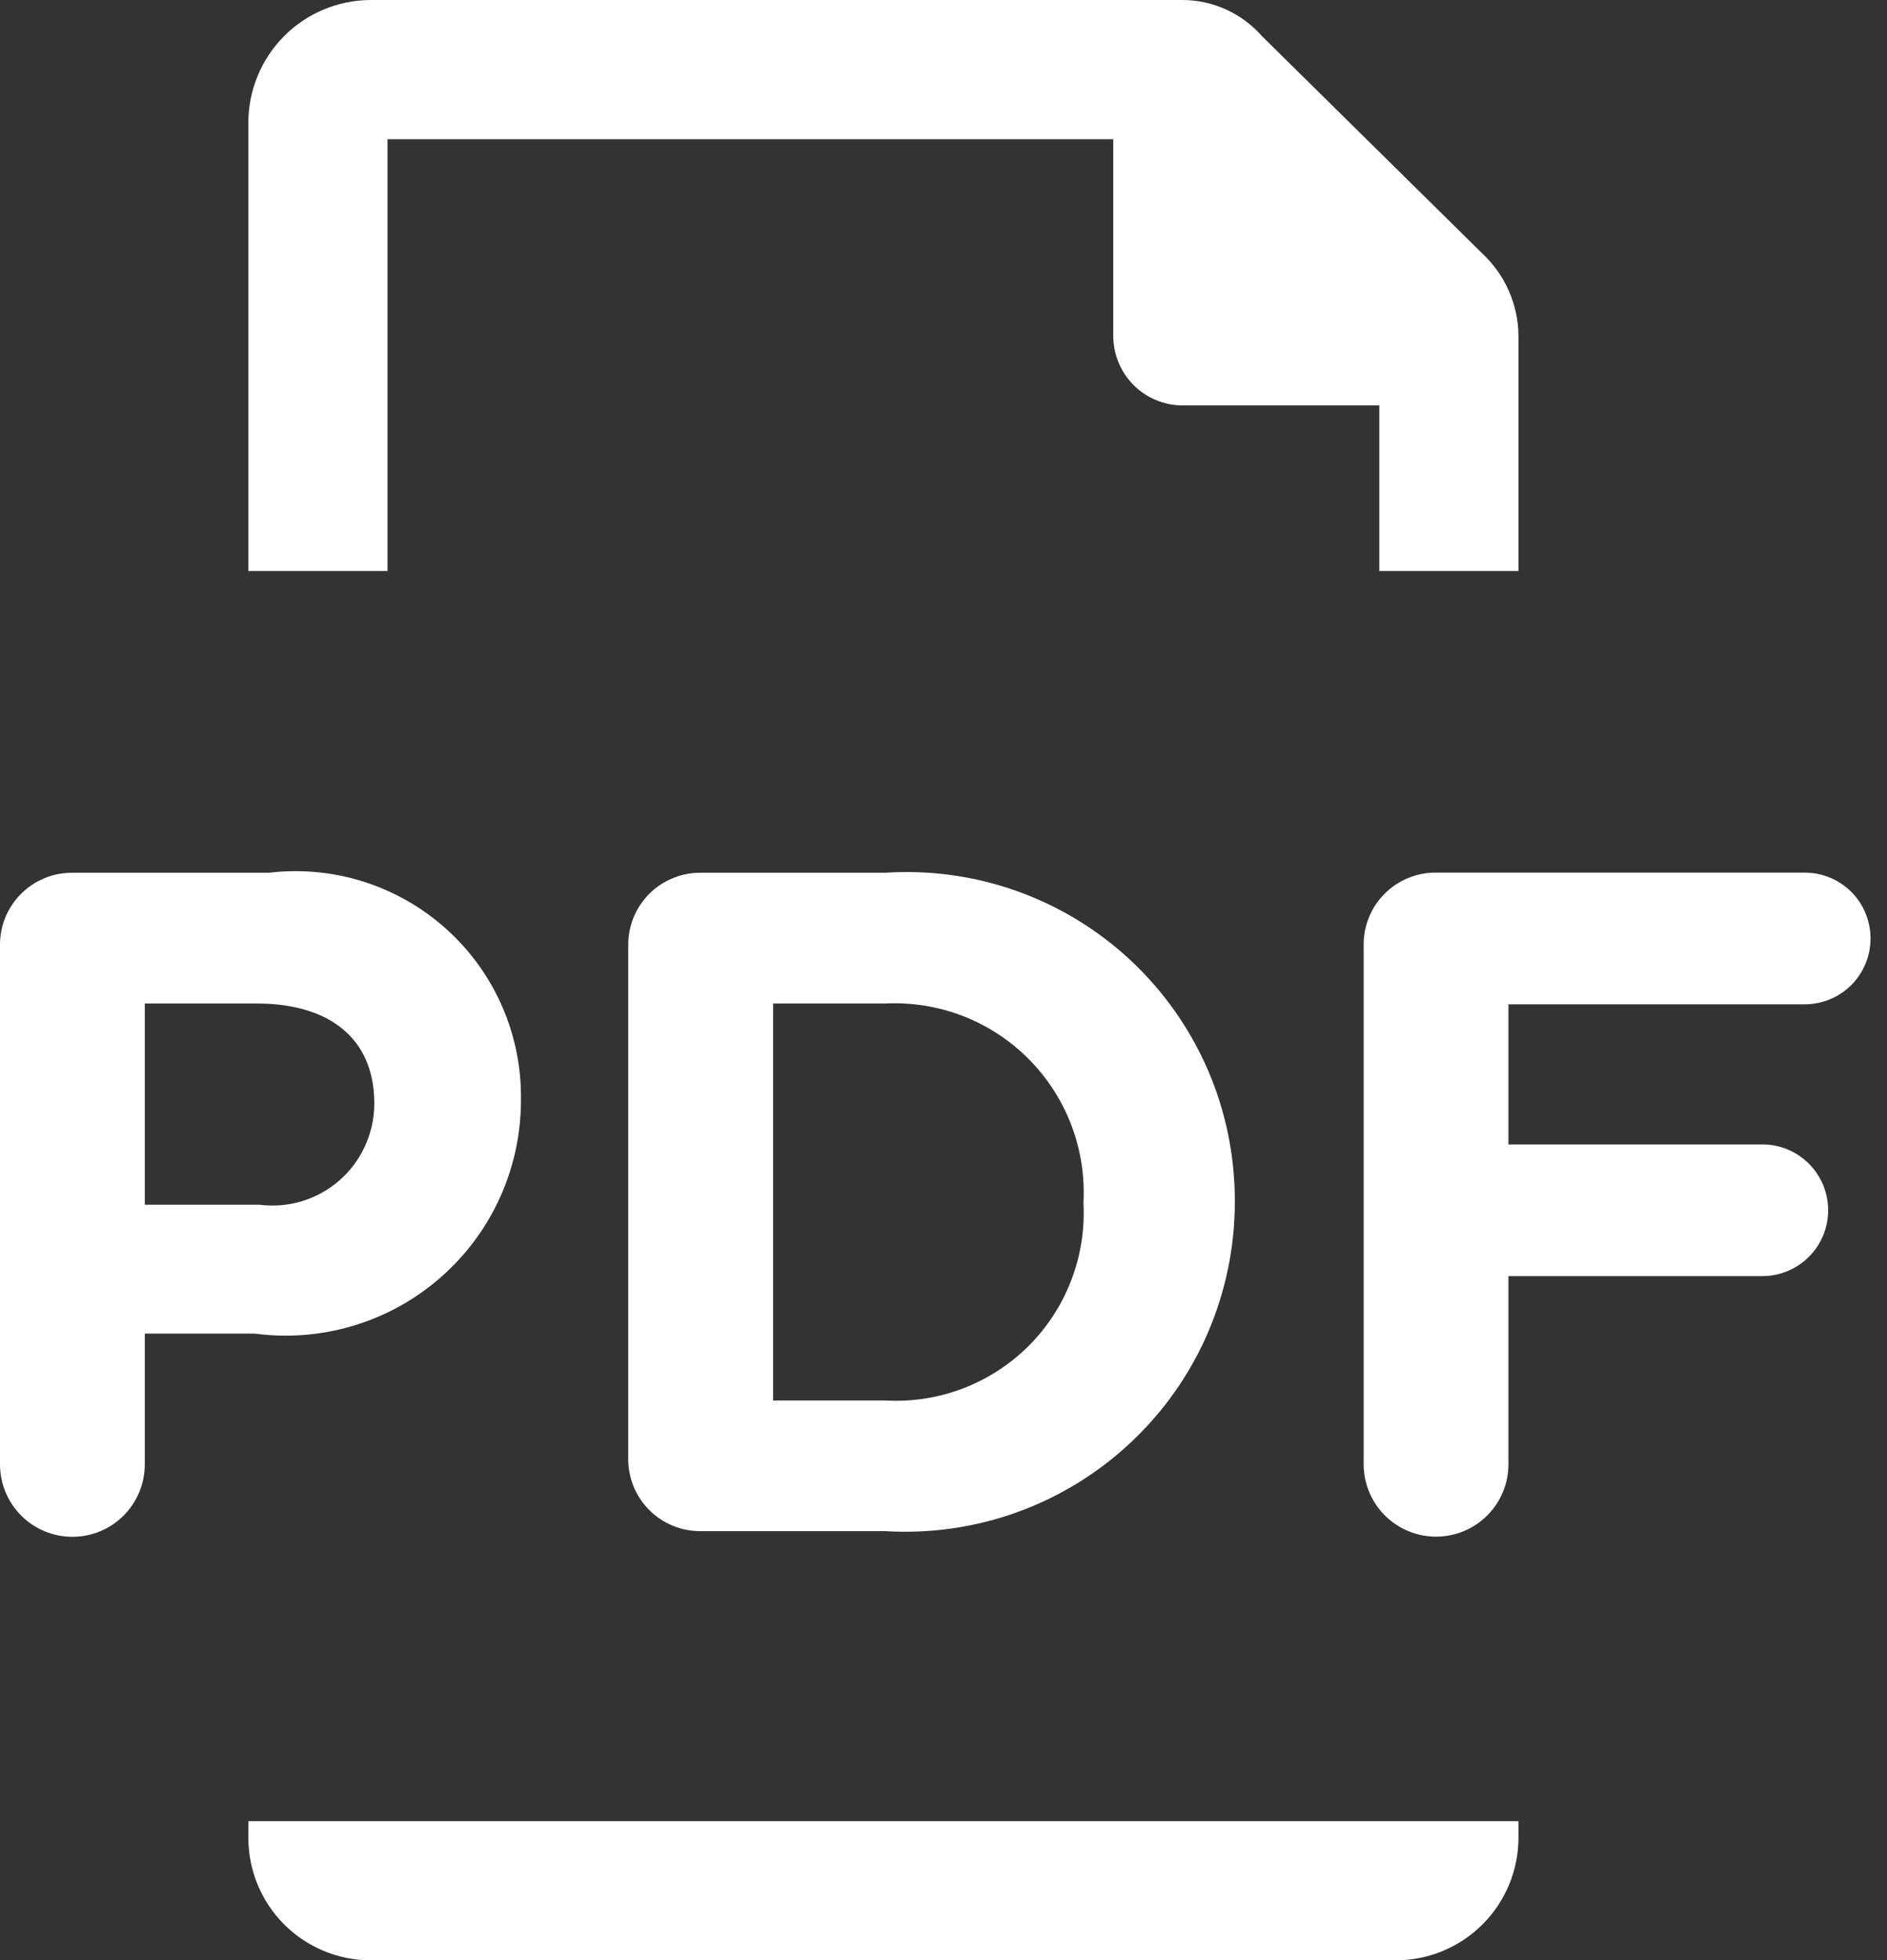 <svg width="26" height="27" viewBox="0 0 26 27" fill="none" xmlns="http://www.w3.org/2000/svg">
<rect x="0" y="0" width="26" height="27" fill="#333333" stroke="none"/>
<path d="M5.339 1.918H15.339V4.626C15.339 4.88 15.44 5.124 15.619 5.304C15.799 5.484 16.043 5.585 16.297 5.585H19.005V7.865H20.922V4.626C20.921 4.412 20.875 4.201 20.789 4.005C20.703 3.81 20.577 3.634 20.42 3.488L17.388 0.498C17.252 0.343 17.084 0.218 16.896 0.132C16.708 0.046 16.504 0.001 16.297 0H5.102C4.654 0.003 4.226 0.183 3.911 0.501C3.596 0.82 3.42 1.25 3.422 1.698V7.865H5.339L5.339 1.918Z" fill="white"/>
<path d="M3.422 25.312C3.421 25.759 3.597 26.188 3.912 26.505C4.227 26.822 4.655 27.001 5.102 27.003H19.237C19.685 27.001 20.113 26.823 20.429 26.506C20.745 26.189 20.922 25.76 20.922 25.312V25.086H3.423L3.422 25.312Z" fill="white"/>
<path d="M7.178 15.183V15.158C7.185 14.715 7.098 14.275 6.921 13.868C6.745 13.462 6.483 13.098 6.154 12.801C5.825 12.504 5.436 12.281 5.014 12.146C4.592 12.012 4.146 11.969 3.706 12.022H0.998C0.866 12.021 0.736 12.046 0.615 12.096C0.493 12.146 0.383 12.219 0.29 12.312C0.197 12.405 0.124 12.515 0.074 12.636C0.024 12.758 -0.001 12.888 2.4199e-05 13.019V20.171C2.42101e-05 20.436 0.105 20.689 0.292 20.877C0.479 21.064 0.733 21.169 0.998 21.169C1.262 21.169 1.516 21.064 1.703 20.877C1.89 20.689 1.995 20.436 1.995 20.171V18.37H3.511C3.967 18.431 4.43 18.393 4.87 18.261C5.31 18.129 5.716 17.905 6.063 17.603C6.41 17.302 6.689 16.93 6.881 16.513C7.073 16.096 7.174 15.642 7.178 15.183ZM1.995 13.823H3.538C4.535 13.823 5.157 14.302 5.157 15.196V15.222C5.154 15.42 5.109 15.615 5.026 15.794C4.943 15.973 4.823 16.133 4.674 16.262C4.525 16.392 4.35 16.488 4.161 16.546C3.972 16.603 3.773 16.62 3.577 16.595H1.995V13.823Z" fill="white"/>
<path d="M12.194 12.022H9.654C9.523 12.021 9.392 12.046 9.271 12.096C9.15 12.146 9.039 12.219 8.946 12.312C8.854 12.405 8.78 12.515 8.73 12.636C8.681 12.758 8.655 12.888 8.656 13.019V20.093C8.655 20.225 8.681 20.355 8.73 20.476C8.78 20.598 8.854 20.708 8.946 20.801C9.039 20.894 9.15 20.967 9.271 21.017C9.392 21.067 9.523 21.092 9.654 21.091H12.194C12.813 21.129 13.433 21.04 14.016 20.83C14.599 20.619 15.133 20.291 15.584 19.866C16.036 19.442 16.396 18.929 16.642 18.36C16.887 17.79 17.014 17.177 17.014 16.557V16.531C17.013 15.912 16.886 15.3 16.64 14.732C16.393 14.165 16.033 13.654 15.581 13.231C15.13 12.809 14.596 12.483 14.013 12.275C13.43 12.067 12.811 11.981 12.194 12.022ZM14.929 16.582C14.947 16.945 14.888 17.307 14.756 17.646C14.625 17.984 14.424 18.291 14.166 18.547C13.908 18.802 13.599 19 13.259 19.129C12.919 19.257 12.556 19.312 12.194 19.291H10.652V13.823H12.194C12.558 13.805 12.922 13.863 13.262 13.993C13.602 14.124 13.911 14.325 14.168 14.582C14.426 14.84 14.627 15.149 14.758 15.489C14.889 15.829 14.947 16.193 14.929 16.557V16.582Z" fill="white"/>
<path d="M24.866 13.834C25.107 13.834 25.337 13.739 25.508 13.569C25.678 13.398 25.773 13.168 25.773 12.927C25.773 12.686 25.678 12.456 25.508 12.285C25.337 12.115 25.107 12.02 24.866 12.02H19.787C19.655 12.019 19.525 12.044 19.404 12.094C19.282 12.143 19.172 12.217 19.079 12.31C18.986 12.402 18.913 12.513 18.863 12.634C18.813 12.756 18.788 12.886 18.789 13.017V20.169C18.789 20.3 18.815 20.43 18.865 20.551C18.915 20.672 18.989 20.782 19.081 20.875C19.174 20.967 19.284 21.041 19.405 21.091C19.526 21.141 19.656 21.167 19.787 21.167C19.918 21.167 20.047 21.141 20.169 21.091C20.29 21.041 20.399 20.967 20.492 20.875C20.585 20.782 20.658 20.672 20.708 20.551C20.759 20.43 20.784 20.3 20.784 20.169V17.578H24.283C24.523 17.578 24.754 17.482 24.924 17.312C25.094 17.142 25.189 16.912 25.189 16.671C25.189 16.43 25.094 16.2 24.924 16.03C24.754 15.86 24.523 15.764 24.283 15.764H20.784V13.834H24.866Z" fill="white"/>
</svg>
